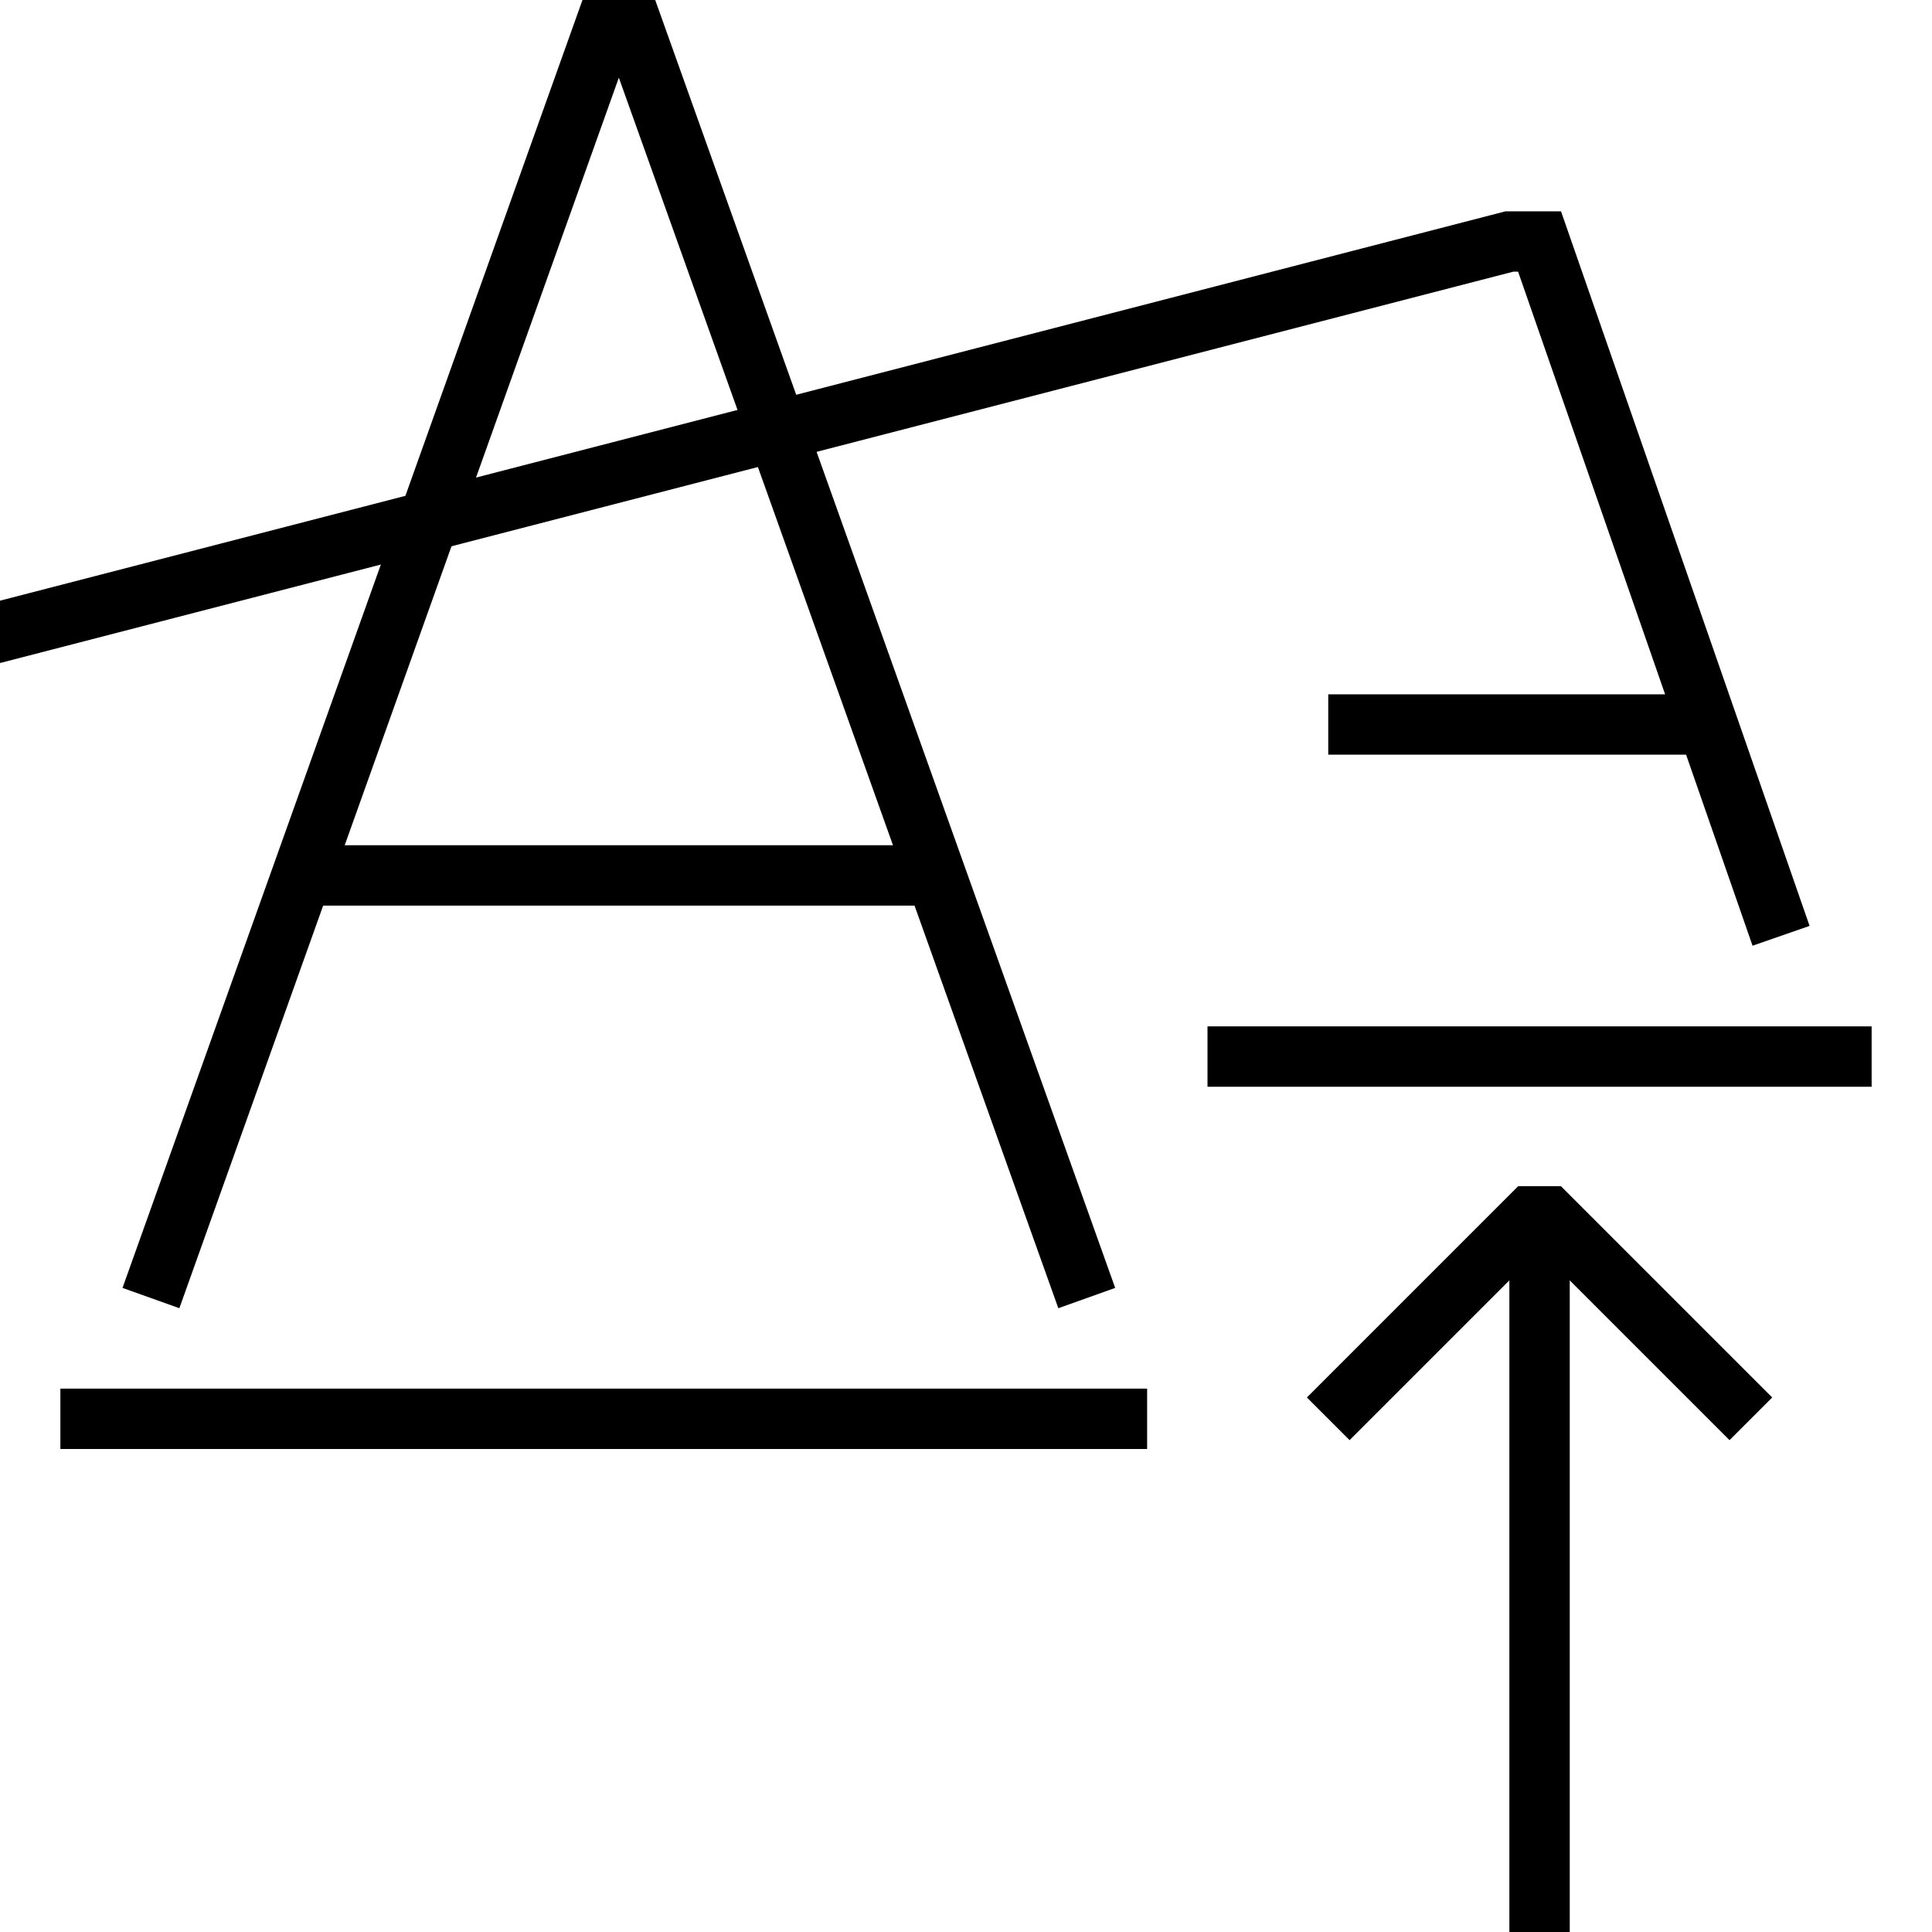 <svg version="1.0" xmlns="http://www.w3.org/2000/svg" viewBox="0 0 64 64"><g fill="none" stroke="#000" stroke-width="2" stroke-miterlimit="10"><path d="M36 43L21 1h-1L5 43M31 29H10"/></g><g fill="none" stroke="#000" stroke-width="2" stroke-miterlimit="10"><path d="M59 31L51 8h-1L-8 23M57 24H44"/></g><path fill="none" stroke="#000" stroke-width="2" stroke-miterlimit="10" d="M38 47H2M62 35H40"/><path fill="none" stroke="#000" stroke-width="2" stroke-linejoin="bevel" stroke-miterlimit="10" d="M58 47l-7-7-7 7"/><path fill="none" stroke="#000" stroke-width="2" stroke-miterlimit="10" d="M51 64V40"/></svg>